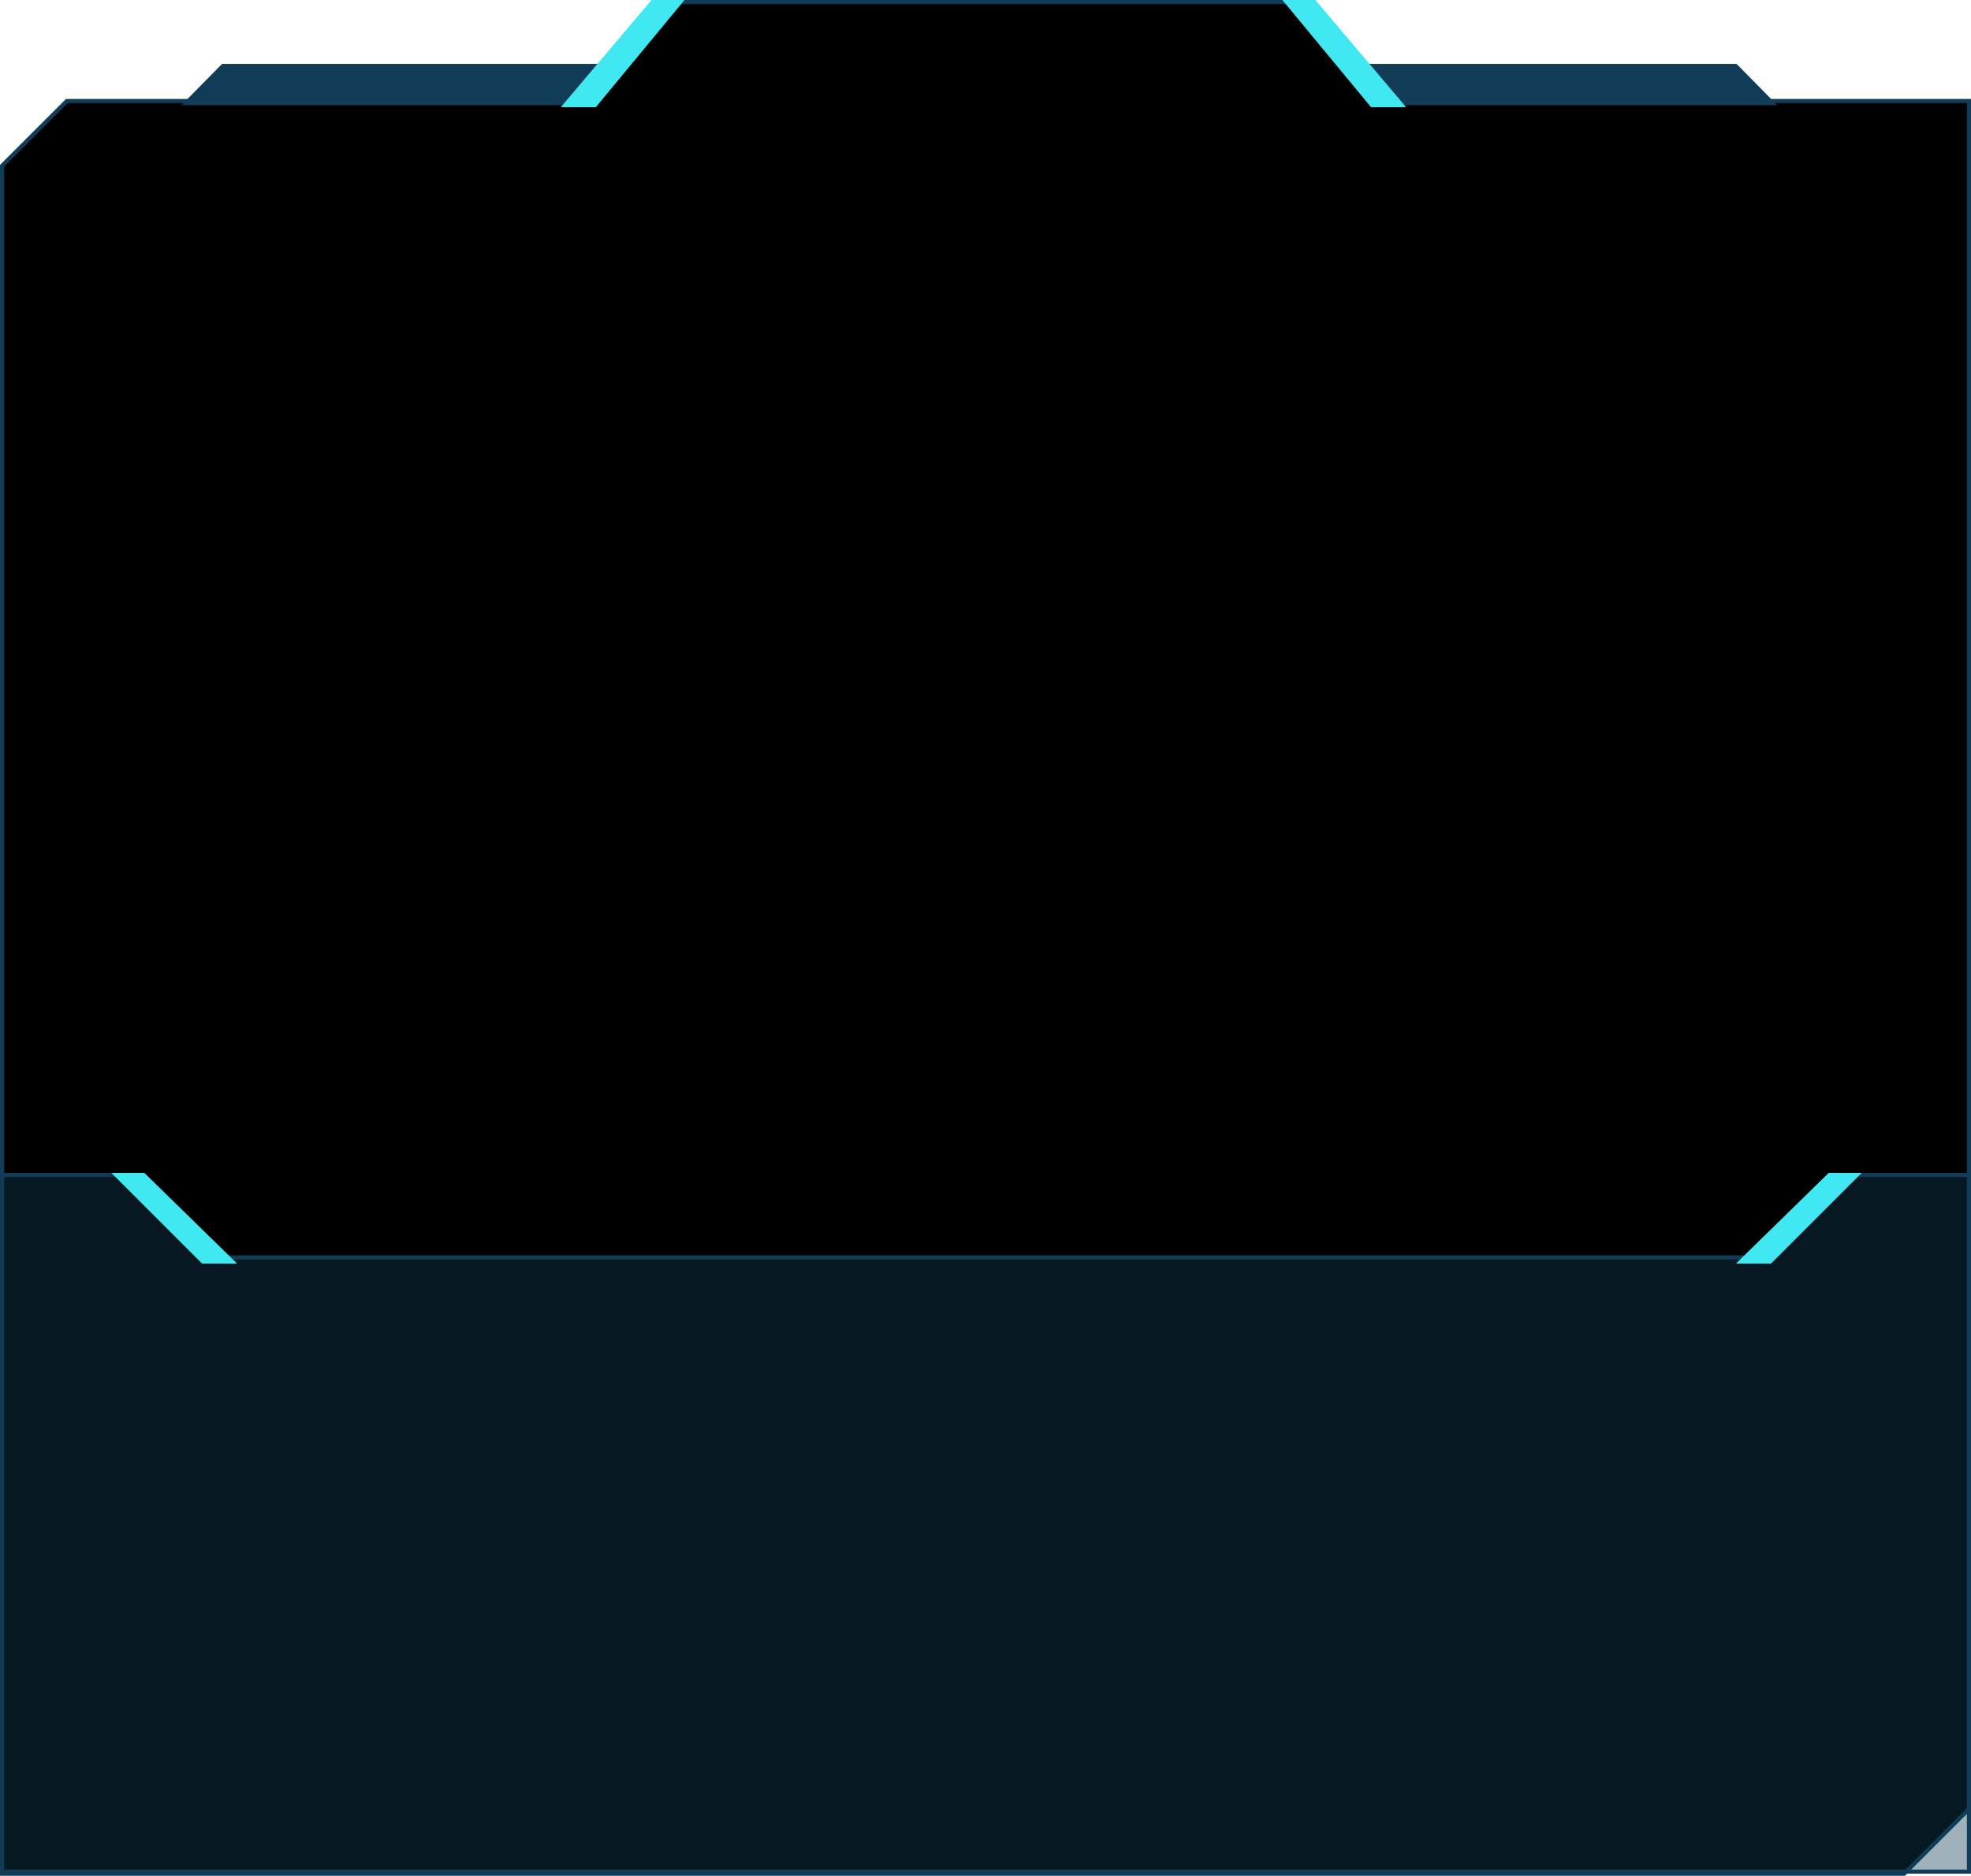 <svg width="478" height="455" viewBox="0 0 478 455" fill="none" xmlns="http://www.w3.org/2000/svg">
<path d="M143.5 24.5H143.734L143.884 24.32L163.734 0.5H238.5H313.266L333.116 24.32L333.266 24.5H333.5H477.5V438.793L461.793 454.5H0.5V40.207L16.207 24.5H143.5Z" fill="black" stroke="#113C57"/>
<path d="M53.861 15.5H150L142.054 25.5H44L53.861 15.5Z" fill="#113C57"/>
<path d="M421.139 15.5H325L332.946 25.5H431L421.139 15.5Z" fill="#113C57"/>
<path d="M136 26H144.5L166 0H158L136 26Z" fill="#40E9F1"/>
<path d="M341 26H332.5L311 0H319L341 26Z" fill="#40E9F1"/>
<path d="M49.146 304.854L49.293 305H49.5H239H428.5H428.707L428.854 304.854L448.707 285H477.5V454H0.5V285H29.293L49.146 304.854Z" fill="#113C57" fill-opacity="0.4" stroke="#113C57"/>
<path d="M421 306.5H429.5L451.5 284.5H443.5L421 306.5Z" fill="#40E9F1"/>
<path d="M57.5 306.5H49L27 284.5H35L57.5 306.5Z" fill="#40E9F1"/>
</svg>
